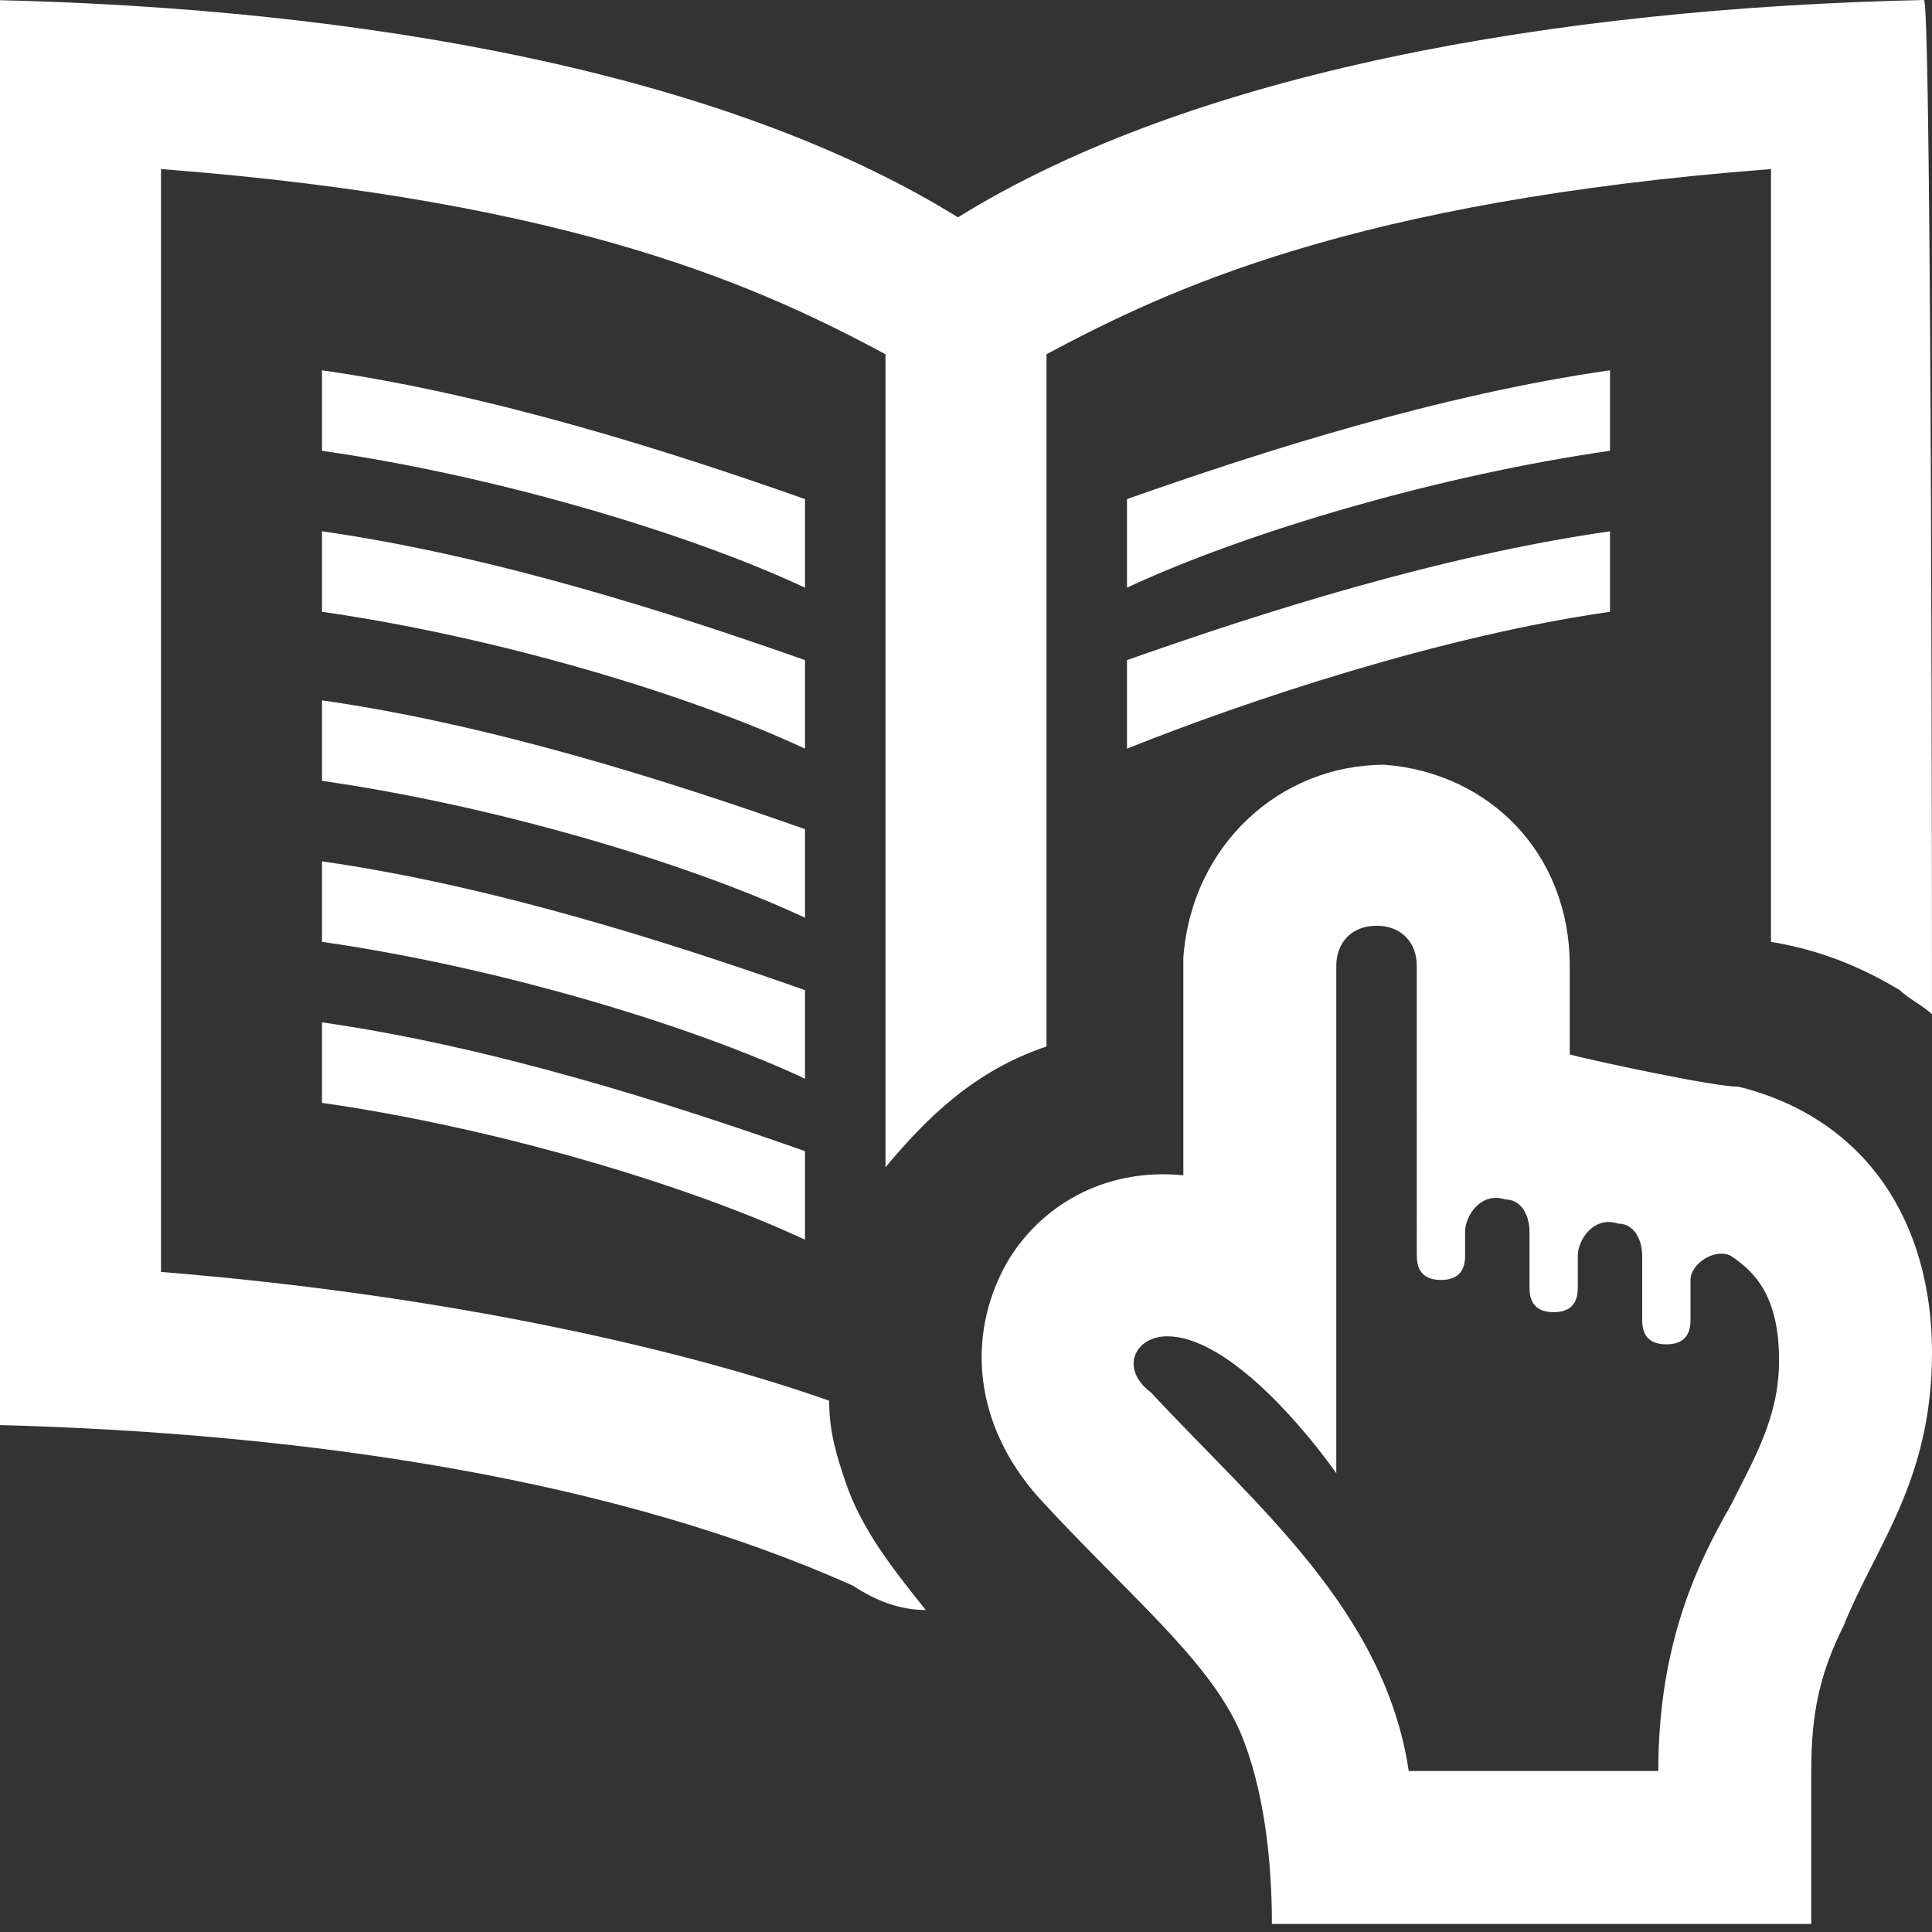 <?xml version="1.0" encoding="utf-8"?>
<!-- Generator: Adobe Illustrator 21.1.0, SVG Export Plug-In . SVG Version: 6.00 Build 0)  -->
<svg version="1.1" id="Layer_1" xmlns="http://www.w3.org/2000/svg" xmlns:xlink="http://www.w3.org/1999/xlink" x="0px" y="0px"
	 viewBox="0 0 24 24" style="enable-background:new 0 0 24 24;" xml:space="preserve">
<rect x="0" y="0" width="24" height="24" fill="#333333" stroke="none"/>
<style type="text/css">
	.st0{fill:#FFFFFF;}
</style>
<path class="st0" d="M17.2,9.5c1.3,0.1,2.3,1.1,2.3,2.5v1.1c0.4,0.1,1.8,0.4,2.1,0.4c1.6,0.4,2.4,1.7,2.4,3.3c0,1.6-0.7,2.4-1.1,3.4
	c-0.3,0.6-0.4,1.1-0.4,1.8l0,1.9h-6.7c0-0.8-0.1-1.7-0.4-2.4c-0.4-0.9-1.4-1.7-2.5-2.9c-0.8-0.9-0.9-2-0.4-2.9
	c0.4-0.7,1.2-1.2,2.2-1.1c0-0.9,0-1.8,0-2.7C14.8,10.5,15.9,9.5,17.2,9.5 M20.6,22c0-1.6,0.5-2.6,0.9-3.3c0.3-0.6,0.6-1.1,0.6-1.8
	c0-0.8-0.3-1.1-0.6-1.3c-0.2-0.1-0.5,0.1-0.5,0.3v0.5c0,0.2-0.1,0.3-0.3,0.3c-0.2,0-0.3-0.1-0.3-0.3v-0.8c0-0.2-0.1-0.4-0.3-0.4
	c-0.3-0.1-0.5,0.2-0.5,0.4V16c0,0.2-0.1,0.3-0.3,0.3c-0.2,0-0.3-0.1-0.3-0.3v-0.7c0-0.2-0.1-0.4-0.3-0.4c-0.3-0.1-0.5,0.2-0.5,0.4
	v0.3c0,0.2-0.1,0.3-0.3,0.3c-0.2,0-0.3-0.1-0.3-0.3V12c0-0.3-0.2-0.5-0.5-0.5s-0.5,0.2-0.5,0.5v6.3c-0.5-0.7-1.4-1.7-2.1-1.7
	c-0.4,0-0.6,0.4-0.2,0.7c1.3,1.4,2.9,2.7,3.2,4.7C17.5,22,20.6,22,20.6,22z M24,12.6c-0.1-0.1-0.3-0.2-0.4-0.3
	c-0.5-0.3-1-0.5-1.6-0.6V2.1c-5.2,0.4-7.5,1.5-9,2.3V13c-0.9,0.3-1.5,0.9-2,1.5V4.4C9.5,3.6,7.2,2.5,2,2.1v13.7
	c3.7,0.3,6.6,1,8.3,1.6c0,0.4,0.1,0.7,0.2,1c0.2,0.6,0.6,1.1,1,1.6c-0.3,0-0.6-0.1-0.9-0.3c-2.9-1.3-6.7-1.9-10.7-2V0
	c4.6,0.1,9.1,0.9,12,2.7c2.9-1.8,7.4-2.6,12-2.7C24,0,24,12.6,24,12.6z M4,13.7c2.1,0.3,4.5,1,6,1.7v-1.1c-1.7-0.6-3.9-1.3-6-1.6
	V13.7z M4,11.7c2.1,0.3,4.5,1,6,1.7v-1.1c-1.7-0.6-3.9-1.3-6-1.6V11.7z M4,9.7c2.1,0.3,4.5,1,6,1.7v-1.1C8.3,9.7,6.1,9,4,8.7V9.7z
	 M4,7.6c2.1,0.3,4.5,1,6,1.7V8.2C8.3,7.6,6.1,6.9,4,6.6V7.6z M20,6.6c-2.1,0.3-4.3,1-6,1.6v1.1c1.5-0.6,3.9-1.4,6-1.7V6.6z M4,4.6
	c2.1,0.3,4.3,1,6,1.6v1.1C8.5,6.6,6.1,5.9,4,5.6C4,5.6,4,4.6,4,4.6z M20,5.6c-2.1,0.3-4.5,1-6,1.7V6.2c1.7-0.6,3.9-1.3,6-1.6V5.6z"
	/>
</svg>
